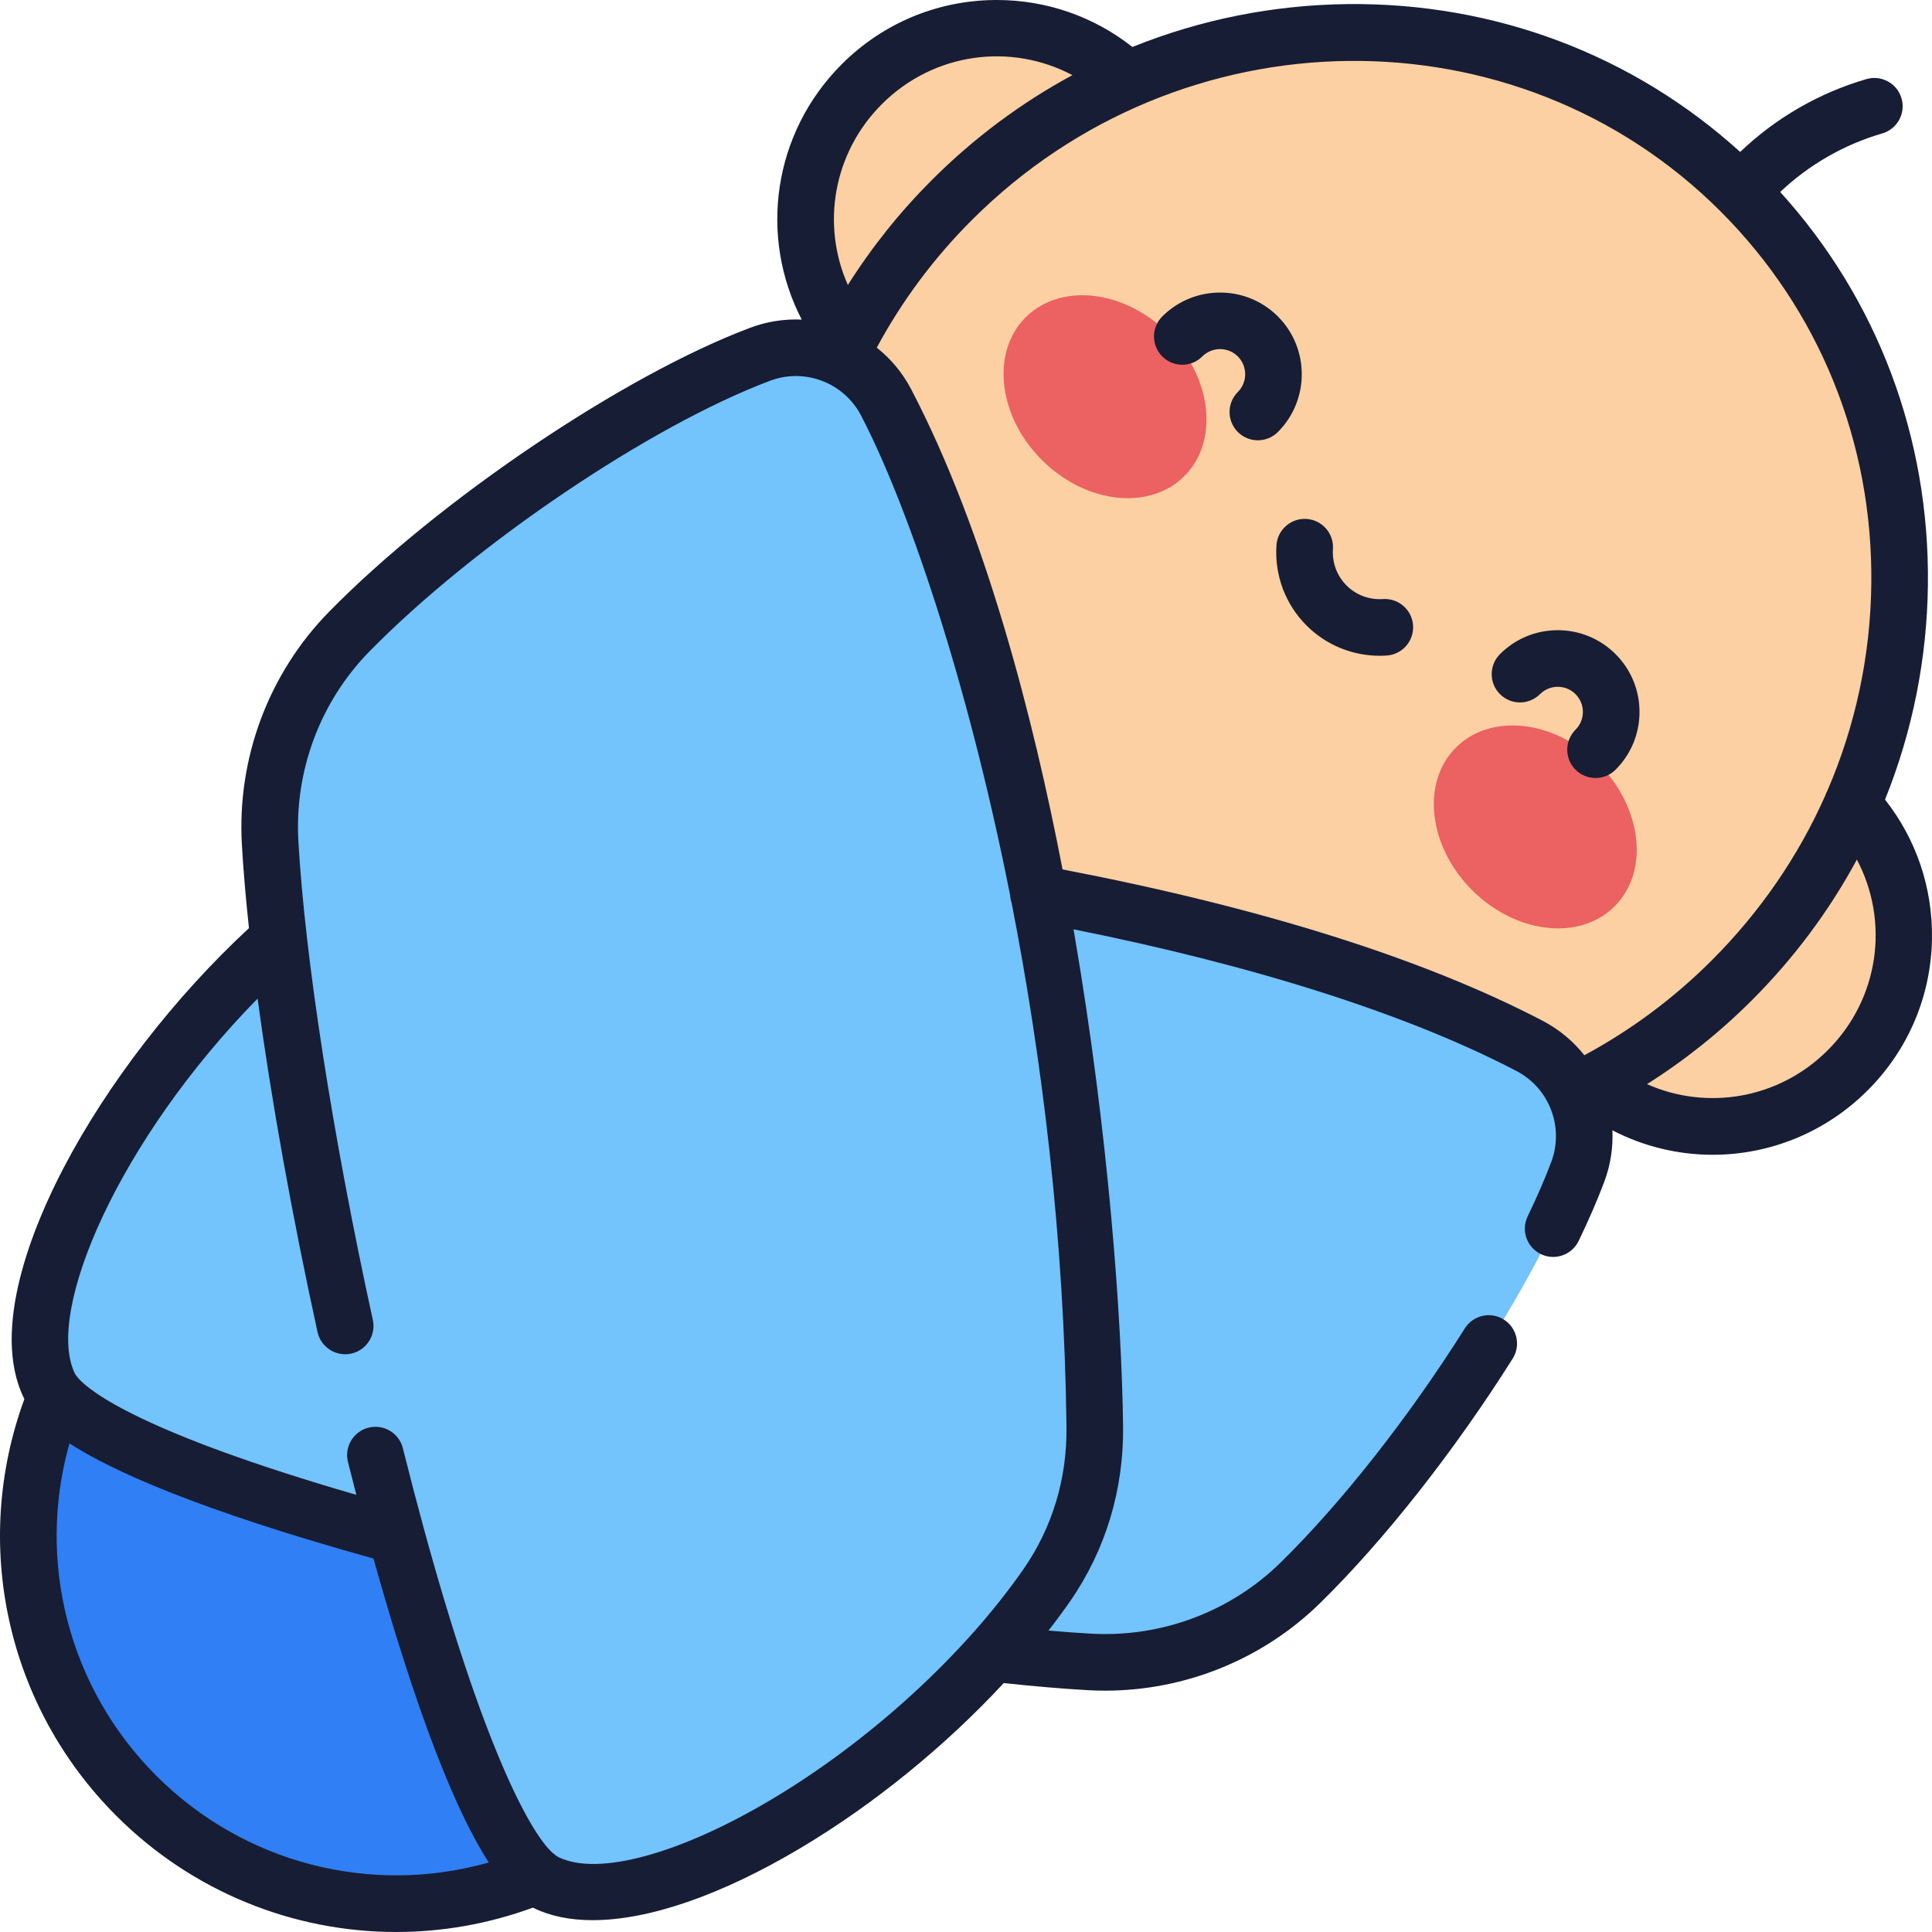 <svg width="80" height="80" viewBox="0 0 80 80" fill="none" xmlns="http://www.w3.org/2000/svg">
<g id="Capa_1" clip-path="url(#clip0_998_205583)">
<path id="Vector" d="M41.276 16.991C45.645 16.991 49.186 13.45 49.186 9.082C49.186 4.713 45.645 1.172 41.276 1.172C36.908 1.172 33.367 4.713 33.367 9.082C33.367 13.45 36.908 16.991 41.276 16.991Z" fill="#FCD0A3"/>
<path id="Vector_2" d="M70.919 46.632C75.288 46.632 78.829 43.09 78.829 38.722C78.829 34.354 75.288 30.812 70.919 30.812C66.551 30.812 63.01 34.354 63.01 38.722C63.01 43.09 66.551 46.632 70.919 46.632Z" fill="#FCD0A3"/>
<path id="Vector_3" d="M16.416 78.82C24.831 78.82 31.652 71.999 31.652 63.584C31.652 55.169 24.831 48.348 16.416 48.348C8.001 48.348 1.18 55.169 1.18 63.584C1.18 71.999 8.001 78.82 16.416 78.82Z" fill="#307FF4"/>
<path id="Vector_4" d="M71.711 40.591C80.831 31.471 80.993 16.847 72.072 7.927C63.152 -0.993 48.528 -0.831 39.408 8.288C30.289 17.408 30.127 32.032 39.047 40.952C47.967 49.872 62.591 49.71 71.711 40.591Z" fill="#FCD0A3"/>
<g id="Group">
<path id="Vector_5" d="M49.043 19.713C50.488 18.268 50.189 15.625 48.374 13.81C46.559 11.995 43.916 11.695 42.47 13.141C41.025 14.586 41.324 17.229 43.139 19.044C44.954 20.859 47.597 21.159 49.043 19.713Z" fill="#EC6161"/>
<path id="Vector_6" d="M60.286 30.955C58.841 32.4 59.141 35.043 60.956 36.858C62.771 38.673 65.414 38.973 66.859 37.527C68.305 36.082 68.005 33.439 66.19 31.624C64.375 29.809 61.732 29.509 60.286 30.955Z" fill="#EC6161"/>
</g>
<path id="Vector_7" d="M20.923 34.669C30.223 34.78 51.239 36.994 63.339 43.31C65.227 44.296 66.081 46.529 65.332 48.523C63.434 53.579 58.426 61.05 53.842 65.544C51.525 67.817 48.344 69.001 45.103 68.816C32.316 68.089 4.101 61.595 2.045 57.385C-0.043 53.11 6.516 42.109 14.357 36.659C16.28 35.322 18.581 34.641 20.923 34.669Z" fill="#73C3FD"/>
<path id="Vector_8" d="M45.333 59.077C45.221 49.778 43.007 28.762 36.691 16.662C35.705 14.774 33.472 13.92 31.478 14.668C26.422 16.566 18.951 21.574 14.457 26.158C12.185 28.476 11.001 31.657 11.185 34.897C11.912 47.685 18.407 75.9 22.616 77.956C26.891 80.044 37.892 73.484 43.342 65.644C44.679 63.721 45.361 61.419 45.333 59.077Z" fill="#73C3FD"/>
<path id="Vector_9" d="M64.504 26.095C63.6 26.095 62.75 26.447 62.111 27.086C61.653 27.544 61.653 28.286 62.111 28.743C62.569 29.201 63.31 29.201 63.768 28.743C63.965 28.547 64.226 28.439 64.504 28.439C64.782 28.439 65.043 28.547 65.239 28.743C65.436 28.94 65.544 29.201 65.544 29.479C65.544 29.757 65.436 30.018 65.239 30.215C64.782 30.673 64.782 31.415 65.239 31.872C65.468 32.101 65.768 32.215 66.068 32.215C66.368 32.215 66.668 32.101 66.897 31.872C67.536 31.233 67.888 30.383 67.888 29.479C67.888 28.575 67.536 27.725 66.897 27.086C66.257 26.447 65.408 26.095 64.504 26.095ZM52.914 13.103C51.594 11.784 49.447 11.784 48.128 13.103C47.67 13.561 47.67 14.303 48.128 14.76C48.586 15.218 49.328 15.218 49.785 14.76C50.191 14.354 50.851 14.354 51.256 14.76C51.662 15.166 51.662 15.826 51.256 16.232C50.799 16.689 50.799 17.431 51.256 17.889C51.485 18.117 51.785 18.232 52.085 18.232C52.385 18.232 52.685 18.117 52.914 17.889C54.233 16.57 54.233 14.423 52.914 13.103ZM78.055 33.11C79.186 30.303 79.796 27.291 79.831 24.196C79.898 18.106 77.734 12.383 73.714 7.949C74.906 6.82 76.361 5.984 77.94 5.525C78.561 5.345 78.919 4.694 78.738 4.073C78.558 3.452 77.907 3.094 77.286 3.275C75.33 3.843 73.528 4.884 72.057 6.292C67.623 2.269 61.895 0.105 55.804 0.169C52.709 0.204 49.697 0.814 46.89 1.945C45.293 0.685 43.331 0 41.276 0C41.231 0 41.185 0 41.139 0.001C38.766 0.036 36.534 0.98 34.856 2.659C32.002 5.512 31.413 9.788 33.198 13.234C32.49 13.202 31.766 13.308 31.067 13.571C25.823 15.539 18.16 20.707 13.62 25.338C11.126 27.882 9.812 31.39 10.015 34.964C10.075 36.013 10.174 37.177 10.309 38.432C7.237 41.277 4.456 44.869 2.627 48.372C1.414 50.695 -0.413 55.023 0.992 57.898C0.997 57.91 1.003 57.921 1.009 57.933C-1.192 63.931 0.268 70.641 4.814 75.186C7.959 78.332 12.14 80 16.406 80C18.304 80 20.219 79.668 22.066 78.991C22.078 78.997 22.09 79.003 22.101 79.009C22.789 79.344 23.61 79.51 24.541 79.51C26.855 79.51 29.845 78.488 33.137 76.53C36.184 74.718 39.148 72.296 41.563 69.692C42.823 69.828 43.989 69.926 45.036 69.986C45.278 70 45.518 70.007 45.758 70.007C49.078 70.007 52.29 68.707 54.662 66.381C57.316 63.779 60.222 60.089 62.637 56.256C62.982 55.708 62.817 54.985 62.27 54.64C61.722 54.295 60.999 54.459 60.654 55.007C58.333 58.692 55.551 62.227 53.022 64.707C50.947 66.741 48.085 67.814 45.169 67.646C44.619 67.615 44.033 67.572 43.416 67.518C43.728 67.118 44.025 66.716 44.305 66.314C45.775 64.198 46.536 61.691 46.504 59.064C46.451 54.598 45.895 46.909 44.494 38.723C44.48 38.643 44.465 38.561 44.451 38.48C52.001 39.993 58.318 42.011 62.796 44.349C64.155 45.058 64.774 46.676 64.235 48.111C63.975 48.804 63.646 49.562 63.258 50.365C62.976 50.948 63.22 51.648 63.803 51.93C63.967 52.01 64.141 52.047 64.312 52.047C64.748 52.047 65.166 51.803 65.368 51.385C65.787 50.519 66.144 49.694 66.429 48.935C66.692 48.235 66.798 47.512 66.766 46.804C68.072 47.48 69.497 47.817 70.919 47.817C73.249 47.817 75.57 46.917 77.341 45.145C79.02 43.467 79.964 41.235 79.999 38.862C80.03 36.757 79.343 34.743 78.055 33.11ZM36.513 4.316C38.658 2.17 41.855 1.761 44.406 3.111C42.293 4.252 40.331 5.709 38.582 7.458C37.257 8.783 36.096 10.237 35.108 11.801C34.002 9.313 34.494 6.335 36.513 4.316ZM6.471 73.529C2.833 69.891 1.501 64.635 2.876 59.769C4.661 60.917 8.211 62.516 15.465 64.536C16.327 67.626 17.2 70.339 18.036 72.51C18.885 74.713 19.616 76.159 20.239 77.122C15.371 78.501 10.111 77.169 6.471 73.529ZM42.38 64.975C39.909 68.531 36.006 72.097 31.94 74.515C28.131 76.781 24.755 77.695 23.13 76.902C23.094 76.884 23.055 76.861 23.015 76.832C22.971 76.79 22.925 76.753 22.876 76.719C21.915 75.838 19.997 72.247 17.56 63.329C17.552 63.294 17.542 63.258 17.531 63.224C17.255 62.209 16.971 61.125 16.682 59.968C16.525 59.34 15.889 58.959 15.261 59.116C14.633 59.273 14.251 59.909 14.408 60.537C14.523 60.998 14.639 61.45 14.755 61.898C5.861 59.319 3.727 57.625 3.233 57.059C3.226 57.049 3.217 57.041 3.21 57.031C3.142 56.951 3.111 56.896 3.098 56.869C1.849 54.313 4.937 47.185 10.666 41.35C11.225 45.487 12.084 50.296 13.148 55.155C13.287 55.788 13.912 56.187 14.543 56.05C15.176 55.911 15.576 55.286 15.438 54.654C13.784 47.098 12.631 39.687 12.355 34.83C12.189 31.914 13.261 29.052 15.294 26.978C19.63 22.556 26.92 17.63 31.89 15.765C33.326 15.226 34.943 15.844 35.653 17.203C37.502 20.745 40.012 27.922 41.828 37.075C41.834 37.182 41.855 37.286 41.889 37.385C43.153 43.845 44.068 51.271 44.161 59.09C44.187 61.228 43.571 63.262 42.38 64.975ZM65.604 43.695C65.148 43.119 64.568 42.629 63.881 42.27C58.957 39.7 52.271 37.592 43.998 36.001C42.798 29.78 40.821 22.04 37.73 16.119C37.371 15.432 36.881 14.852 36.305 14.396C37.346 12.461 38.666 10.688 40.239 9.115C48.888 0.467 62.797 0.305 71.246 8.754C75.335 12.844 77.552 18.318 77.487 24.17C77.454 27.159 76.826 30.064 75.664 32.75C75.629 32.815 75.599 32.881 75.577 32.95C74.465 35.453 72.886 37.76 70.885 39.761C69.312 41.334 67.539 42.654 65.604 43.695ZM75.684 43.487C73.665 45.506 70.687 45.998 68.199 44.892C69.763 43.904 71.217 42.743 72.542 41.418C74.291 39.669 75.748 37.707 76.889 35.594C78.239 38.144 77.829 41.342 75.684 43.487ZM57.263 24.806C56.702 24.844 56.153 24.64 55.757 24.243C55.36 23.847 55.155 23.298 55.194 22.737C55.238 22.091 54.751 21.532 54.105 21.488C53.458 21.445 52.9 21.931 52.856 22.576C52.771 23.813 53.224 25.025 54.1 25.9C54.906 26.706 55.996 27.154 57.129 27.154C57.227 27.154 57.325 27.151 57.423 27.144C58.069 27.099 58.556 26.54 58.512 25.895C58.468 25.249 57.909 24.763 57.263 24.806Z" fill="#171D34"/>
</g>
<defs>
<clipPath id="clip0_998_205583">
<rect width="80" height="80" fill="white"/>
</clipPath>
</defs>
</svg>
